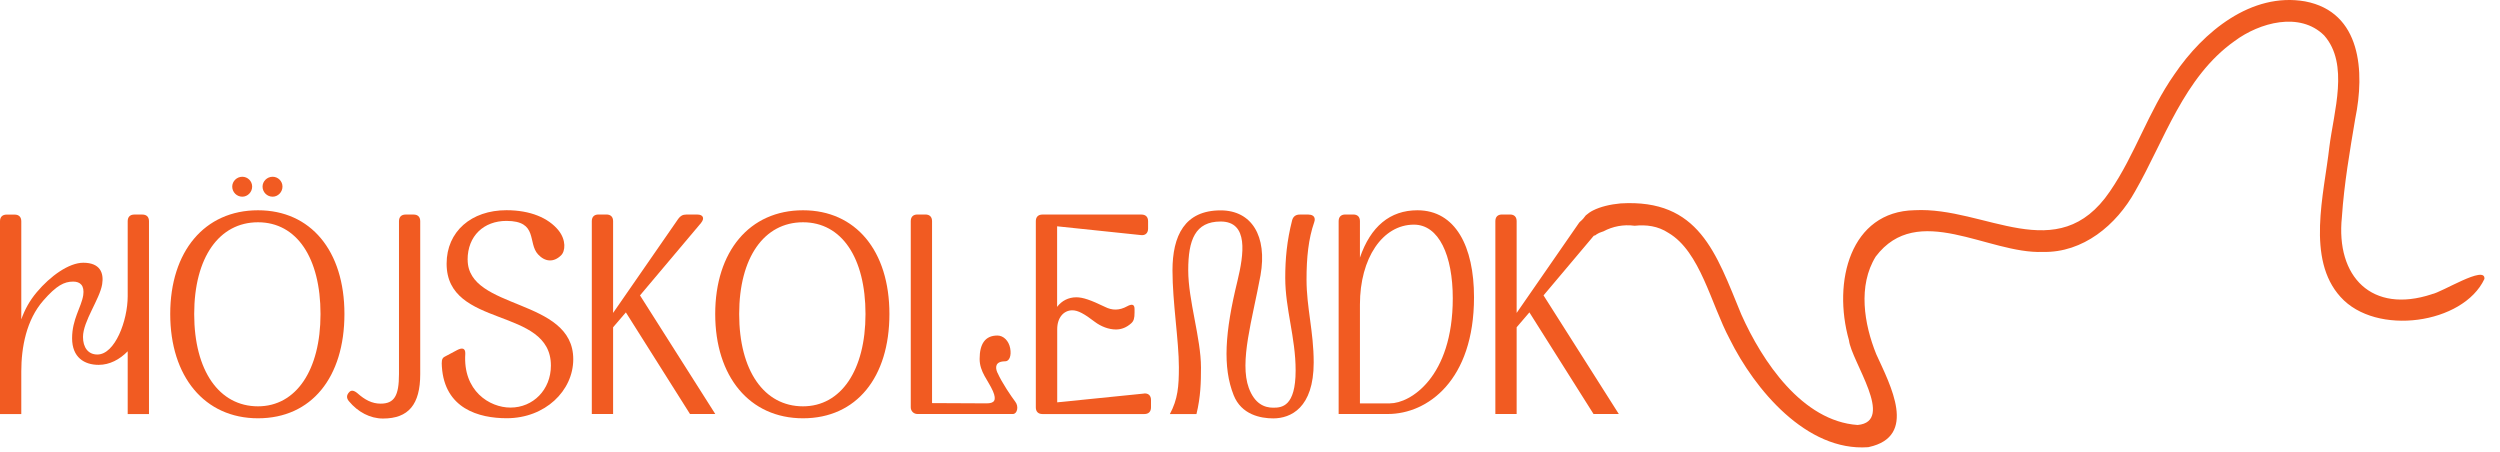 <svg width="155" height="28" viewBox="0 0 155 28" fill="none" xmlns="http://www.w3.org/2000/svg">
<path d="M8.824 13.302H8.33C8.067 13.302 7.917 13.449 7.917 13.715V18.367C7.917 19.884 7.126 21.98 6.037 21.98C5.458 21.98 5.146 21.535 5.146 20.891C5.146 19.918 6.184 18.548 6.334 17.625C6.45 16.915 6.203 16.29 5.164 16.29C4.273 16.29 3.119 17.115 2.277 18.119C1.833 18.648 1.536 19.192 1.32 19.802V13.718C1.32 13.456 1.173 13.305 0.907 13.305H0.413C0.15 13.305 0 13.452 0 13.718V25.674H1.32V23.034C1.32 21.532 1.633 19.834 2.69 18.629C3.497 17.706 3.976 17.459 4.536 17.459C4.98 17.459 5.246 17.706 5.161 18.301C5.046 19.042 4.47 19.784 4.47 20.972C4.47 22.161 5.23 22.621 6.118 22.621C6.794 22.621 7.42 22.292 7.917 21.779V25.671H9.237V13.715C9.237 13.452 9.09 13.302 8.824 13.302Z" fill="#F15B22"/>
<path d="M15.024 12.195C15.352 12.195 15.634 11.913 15.634 11.569C15.634 11.225 15.352 10.959 15.024 10.959C14.677 10.959 14.398 11.241 14.398 11.569C14.398 11.916 14.68 12.195 15.024 12.195Z" fill="#F15B22"/>
<path d="M15.996 13.037C12.681 13.037 10.554 15.592 10.554 19.468C10.554 23.344 12.681 25.934 15.996 25.934C19.312 25.934 21.355 23.394 21.355 19.468C21.355 15.542 19.259 13.037 15.996 13.037ZM15.996 25.192C13.588 25.192 12.04 22.984 12.04 19.471C12.04 15.958 13.591 13.781 15.996 13.781C18.402 13.781 19.872 15.989 19.872 19.471C19.872 22.953 18.355 25.192 15.996 25.192Z" fill="#F15B22"/>
<path d="M16.904 12.195C17.232 12.195 17.514 11.913 17.514 11.569C17.514 11.225 17.232 10.959 16.904 10.959C16.557 10.959 16.278 11.241 16.278 11.569C16.278 11.916 16.56 12.195 16.904 12.195Z" fill="#F15B22"/>
<path d="M25.644 13.302H25.15C24.887 13.302 24.737 13.449 24.737 13.715V23.196C24.737 24.548 24.44 25.026 23.598 25.026C23.054 25.026 22.61 24.779 22.163 24.382C21.947 24.2 21.765 24.166 21.634 24.332C21.487 24.497 21.468 24.679 21.634 24.876C22.194 25.552 22.954 25.949 23.745 25.949C25.328 25.949 26.054 25.076 26.054 23.196V13.715C26.054 13.452 25.907 13.302 25.641 13.302H25.644Z" fill="#F15B22"/>
<path d="M28.991 16.105C28.991 14.622 29.999 13.696 31.4 13.696C33.38 13.696 32.701 15.066 33.361 15.773C33.79 16.236 34.319 16.283 34.778 15.839C35.06 15.576 35.107 14.882 34.631 14.288C34.006 13.512 32.883 13.033 31.4 13.033C29.223 13.033 27.69 14.353 27.69 16.349C27.69 20.39 34.156 18.989 34.156 22.665C34.156 24.166 33.052 25.27 31.65 25.27C30.346 25.27 28.697 24.232 28.848 21.939C28.863 21.576 28.651 21.541 28.338 21.707L27.562 22.12C27.365 22.22 27.381 22.449 27.396 22.73C27.562 25.336 29.689 25.93 31.419 25.93C33.793 25.93 35.542 24.232 35.542 22.27C35.542 18.445 28.995 19.252 28.995 16.102L28.991 16.105Z" fill="#F15B22"/>
<path d="M43.471 13.812C43.702 13.531 43.587 13.302 43.239 13.302H42.548C42.332 13.302 42.185 13.384 42.054 13.565L38.012 19.402V13.712C38.012 13.45 37.865 13.299 37.599 13.299H37.105C36.843 13.299 36.692 13.446 36.692 13.712V25.668H38.012V20.291L38.804 19.368L42.78 25.668H44.347L39.68 18.314L43.474 13.812H43.471Z" fill="#F15B22"/>
<path d="M49.786 13.037C46.47 13.037 44.343 15.592 44.343 19.468C44.343 23.344 46.47 25.934 49.786 25.934C53.101 25.934 55.144 23.394 55.144 19.468C55.144 15.542 53.048 13.037 49.786 13.037ZM49.786 25.192C47.377 25.192 45.829 22.984 45.829 19.471C45.829 15.958 47.38 13.781 49.786 13.781C52.191 13.781 53.661 15.989 53.661 19.471C53.661 22.953 52.144 25.192 49.786 25.192Z" fill="#F15B22"/>
<path d="M61.841 23.112C61.694 22.784 61.694 22.402 62.319 22.402C62.582 22.402 62.717 22.055 62.632 21.595C62.548 21.135 62.219 20.803 61.841 20.803C61.084 20.803 60.737 21.313 60.737 22.255C60.737 23.062 61.265 23.575 61.562 24.251C61.809 24.829 61.644 25.008 61.168 25.008L57.787 24.992V13.712C57.787 13.45 57.64 13.299 57.374 13.299H56.88C56.617 13.299 56.467 13.446 56.467 13.712V25.255C56.467 25.486 56.648 25.668 56.88 25.668H62.801C63.064 25.668 63.18 25.205 62.948 24.907C62.701 24.579 62.122 23.738 61.844 23.109L61.841 23.112Z" fill="#F15B22"/>
<path d="M70.924 24.401L65.547 24.945V20.409C65.547 19.699 65.944 19.239 66.485 19.239C66.833 19.239 67.227 19.455 67.871 19.949C68.265 20.247 68.744 20.428 69.191 20.428C69.538 20.428 69.851 20.297 70.13 20.049C70.295 19.902 70.342 19.737 70.342 19.374V19.158C70.342 18.861 70.177 18.829 69.879 18.992C69.401 19.255 68.957 19.255 68.509 19.027C67.618 18.598 67.139 18.432 66.729 18.432C66.251 18.432 65.822 18.648 65.541 19.027V14.031L70.736 14.575C70.999 14.61 71.181 14.46 71.181 14.178V13.715C71.181 13.452 71.034 13.302 70.768 13.302H64.634C64.371 13.302 64.221 13.449 64.221 13.715V25.258C64.221 25.52 64.368 25.671 64.634 25.671H70.949C71.212 25.671 71.362 25.523 71.362 25.258V24.795C71.362 24.513 71.181 24.366 70.918 24.397L70.924 24.401Z" fill="#F15B22"/>
<path d="M81.136 13.303H80.577C80.345 13.303 80.179 13.418 80.114 13.65C79.785 14.935 79.685 16.058 79.685 17.228C79.685 19.158 80.329 20.922 80.329 22.968C80.329 25.211 79.472 25.277 78.944 25.277C78.384 25.277 77.79 25.03 77.427 24.057C76.832 22.424 77.642 19.834 78.152 17.066C78.581 14.641 77.608 13.043 75.678 13.043C73.451 13.043 72.694 14.61 72.694 16.768C72.694 18.748 73.091 21.123 73.091 22.771C73.091 23.96 73.025 24.751 72.531 25.674H74.18C74.442 24.601 74.461 23.694 74.461 22.787C74.461 20.973 73.67 18.63 73.67 16.753C73.67 14.876 74.098 13.734 75.681 13.734C77.43 13.734 77.117 15.78 76.72 17.428C75.944 20.594 75.797 22.771 76.488 24.504C76.967 25.709 78.152 25.94 78.944 25.94C80.017 25.94 81.449 25.296 81.449 22.477C81.449 20.547 81.005 19.08 81.005 17.331C81.005 15.98 81.121 14.807 81.484 13.769C81.584 13.487 81.434 13.306 81.136 13.306V13.303Z" fill="#F15B22"/>
<path d="M87.879 13.037C86.18 13.037 84.976 14.044 84.316 15.971V13.712C84.316 13.45 84.169 13.299 83.903 13.299H83.409C83.146 13.299 82.996 13.446 82.996 13.712V25.668H86.046C88.505 25.668 91.389 23.591 91.389 18.429C91.389 15.295 90.25 13.037 87.876 13.037H87.879ZM86.18 25.011H84.316V18.877C84.316 16.008 85.718 13.928 87.663 13.928C89.215 13.928 90.072 15.842 90.072 18.495C90.072 23.394 87.432 25.008 86.18 25.008V25.011Z" fill="#F15B22"/>
<path d="M150.772 18.242C147.056 19.468 144.813 17.166 145.197 13.462C145.335 11.394 145.692 9.342 146.026 7.35C146.618 4.472 146.417 0.75 142.917 0.086C139.583 -0.499 136.592 1.985 134.822 4.597C133.186 6.924 132.394 9.564 130.815 11.867C127.568 16.646 123.088 12.802 118.706 13.033C114.721 13.108 113.607 17.46 114.636 21.098C114.78 22.392 117.527 26.131 115.174 26.349C111.74 26.112 109.259 22.408 107.961 19.496C106.391 15.692 105.346 12.32 100.476 12.611C99.828 12.671 99.221 12.818 98.771 13.046C98.611 13.124 98.458 13.234 98.32 13.352C98.22 13.496 98.105 13.628 97.97 13.74C97.951 13.762 97.93 13.778 97.911 13.8L94.032 19.402V13.712C94.032 13.449 93.885 13.299 93.619 13.299H93.125C92.862 13.299 92.712 13.446 92.712 13.712V25.668H94.032V20.291L94.823 19.368L98.799 25.668H100.366L95.699 18.314L98.815 14.616C98.846 14.607 98.88 14.597 98.912 14.588C98.921 14.582 98.93 14.572 98.94 14.566C98.962 14.55 98.977 14.535 98.999 14.522C99.096 14.46 99.193 14.416 99.293 14.385C99.334 14.369 99.371 14.357 99.412 14.344C99.991 14.034 100.66 13.903 101.345 13.997C102.068 13.922 102.784 14.006 103.447 14.441C105.418 15.605 106.075 18.833 107.235 21.01C108.793 24.157 112.009 28.001 115.822 27.726L115.872 27.716C118.906 27.053 117.208 23.891 116.329 21.964C115.569 20.087 115.181 17.707 116.294 15.908C118.894 12.473 123.26 15.755 126.658 15.62C129.151 15.677 131.218 13.953 132.379 11.857C134.196 8.698 135.391 4.782 138.541 2.548C140.096 1.391 142.595 0.709 144.096 2.195C145.664 3.971 144.691 6.924 144.419 9.12C144.09 12.045 142.977 16.061 145.113 18.41C147.315 20.866 152.727 20.09 154.034 17.294C154.119 16.396 151.379 18.138 150.772 18.238V18.242Z" fill="#F15B22"/>
</svg>
